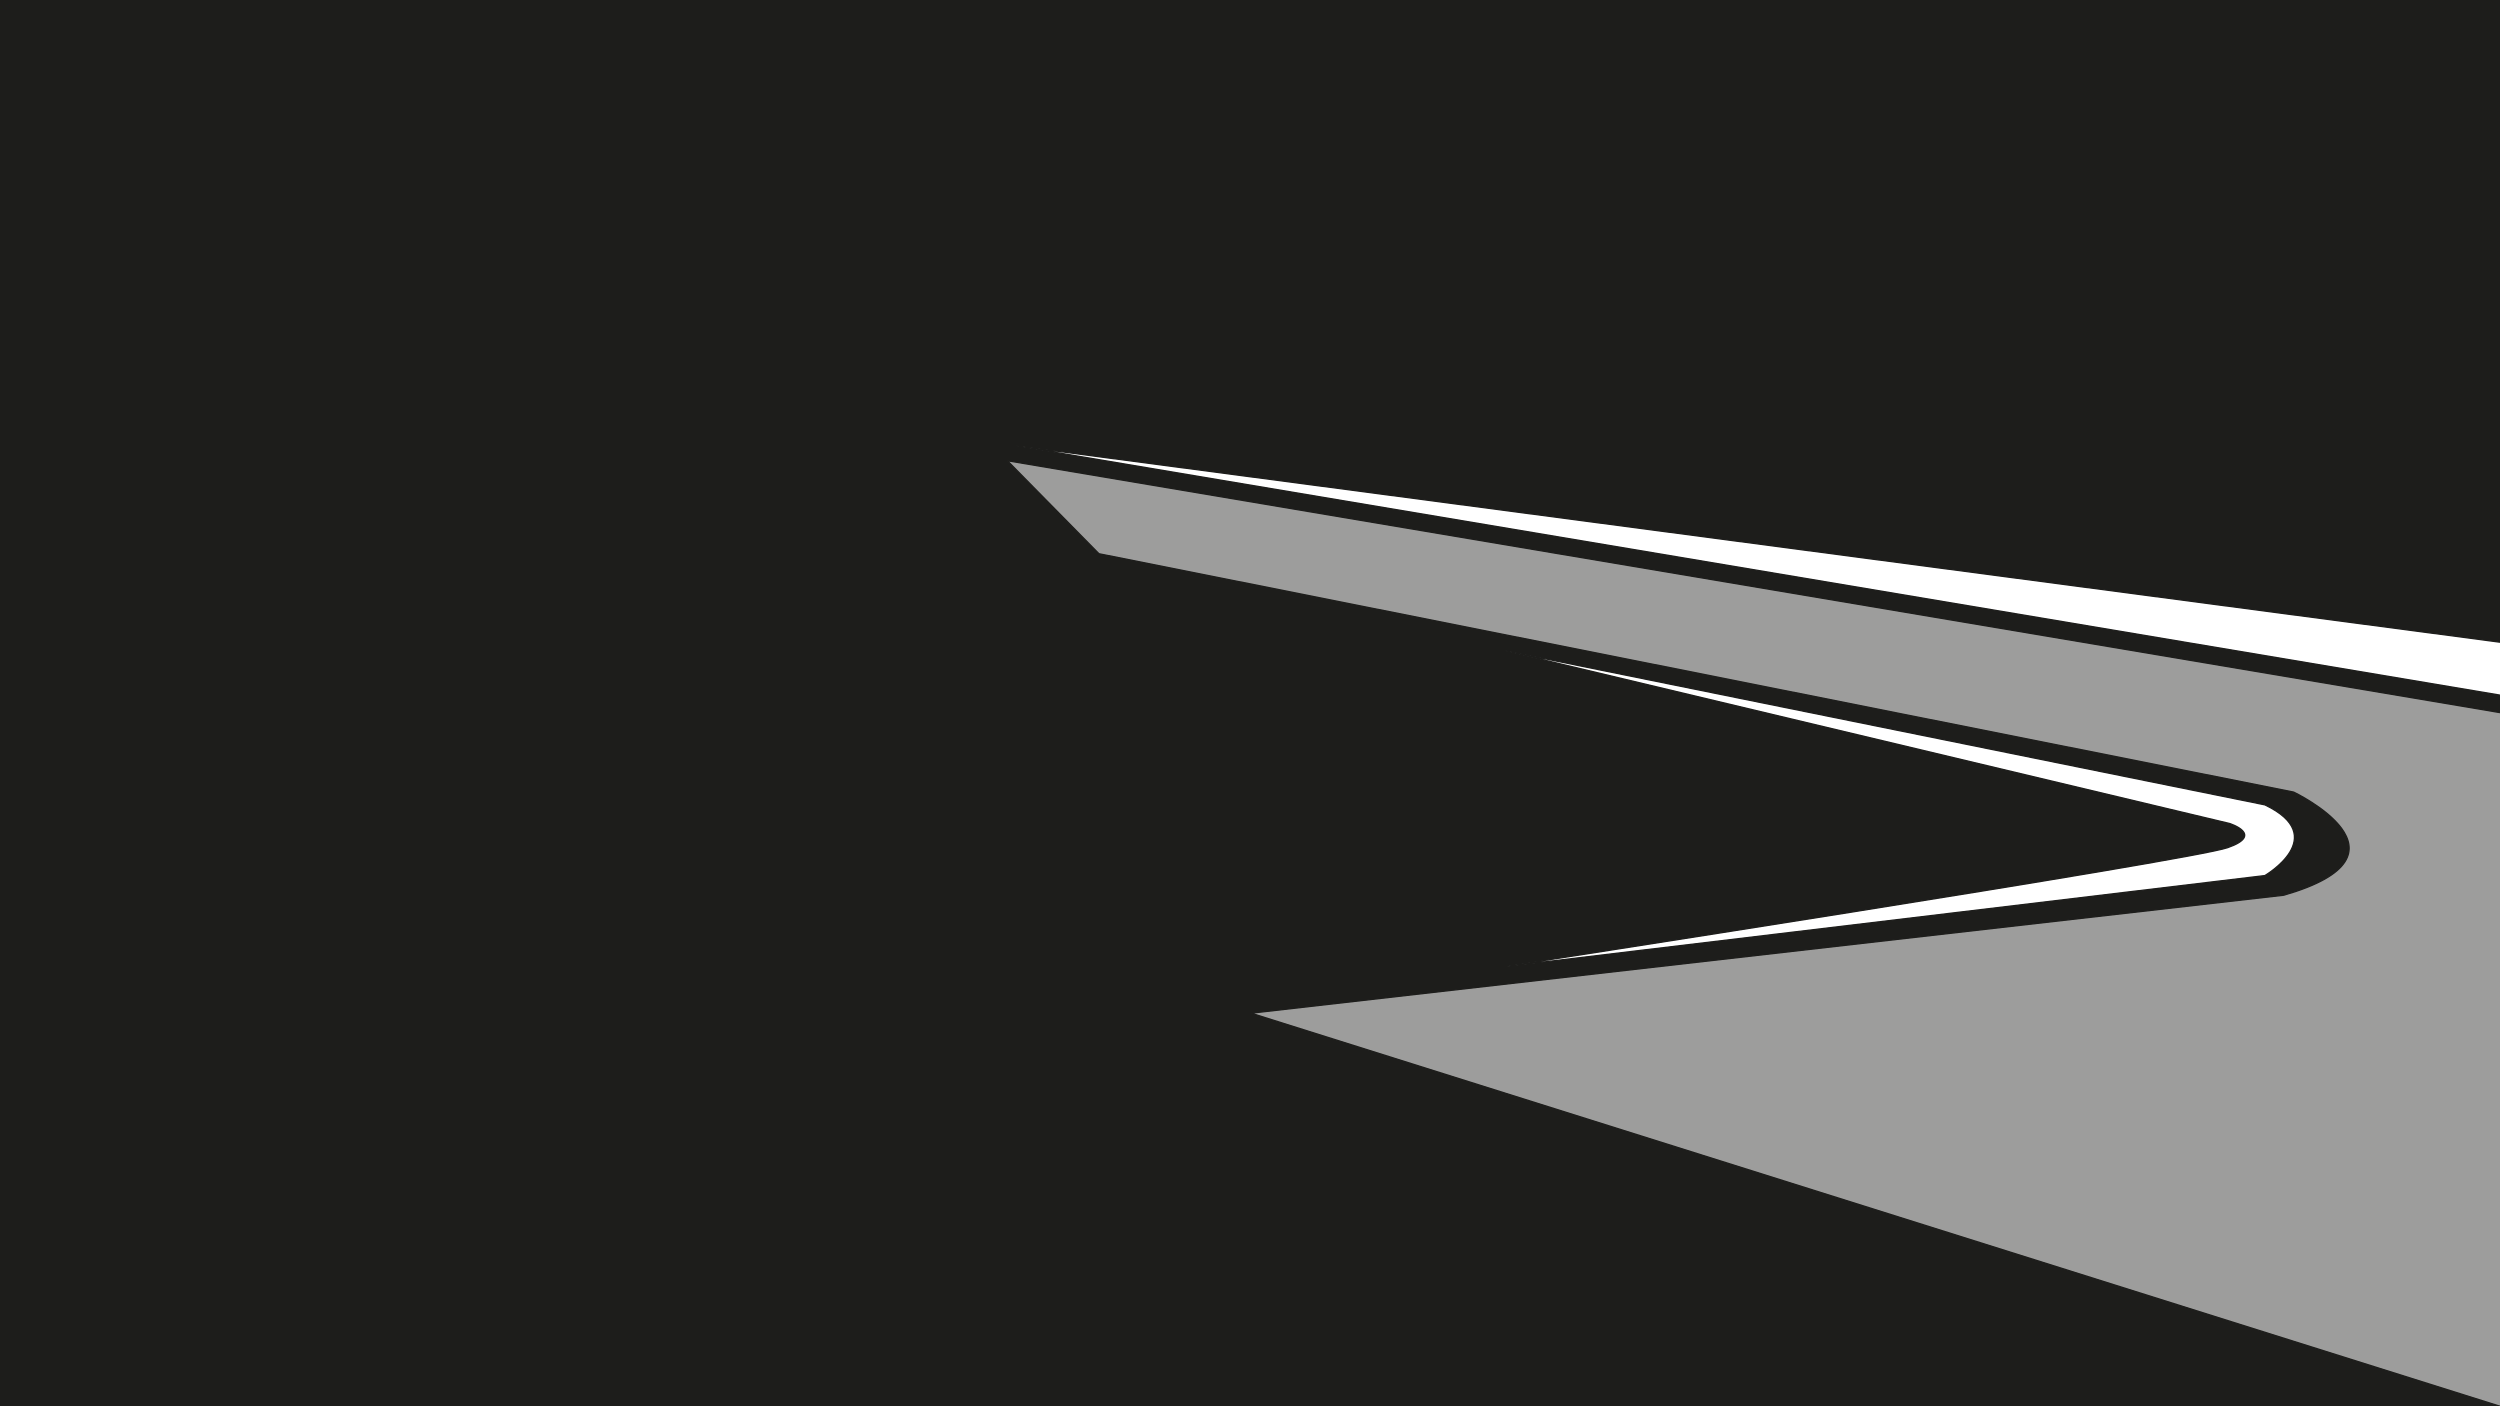 <svg id="Layer_1" data-name="Layer 1" xmlns="http://www.w3.org/2000/svg" viewBox="0 0 1920 1080"><rect x="0" y="0" width="1920" height="1080" fill="#808080" stroke="none"/><defs><style>.cls-1{fill:#1d1d1b;}.cls-1,.cls-2,.cls-3{stroke:#1d1d1b;stroke-miterlimit:10;}.cls-2{fill:#fff;}.cls-3{fill:#9d9d9c;}</style></defs><rect class="cls-1" width="1920" height="1080"/><polyline class="cls-2" points="1920 493.22 780.86 342.43 1920 533.86"/><path class="cls-3" d="M1920,547.3,773.71,353.86,844,425.26l917.56,183.07s100.69,48-7.59,79.19L960.86,778.14,1920,1080"/><path class="cls-2" d="M1155.14,742.43l584.29-70s51.11-29.86,0-54.29L1155.14,499.57l557.15,132.86s27.14,8.57-1.43,18.57S1155.14,742.43,1155.14,742.43Z"/></svg>